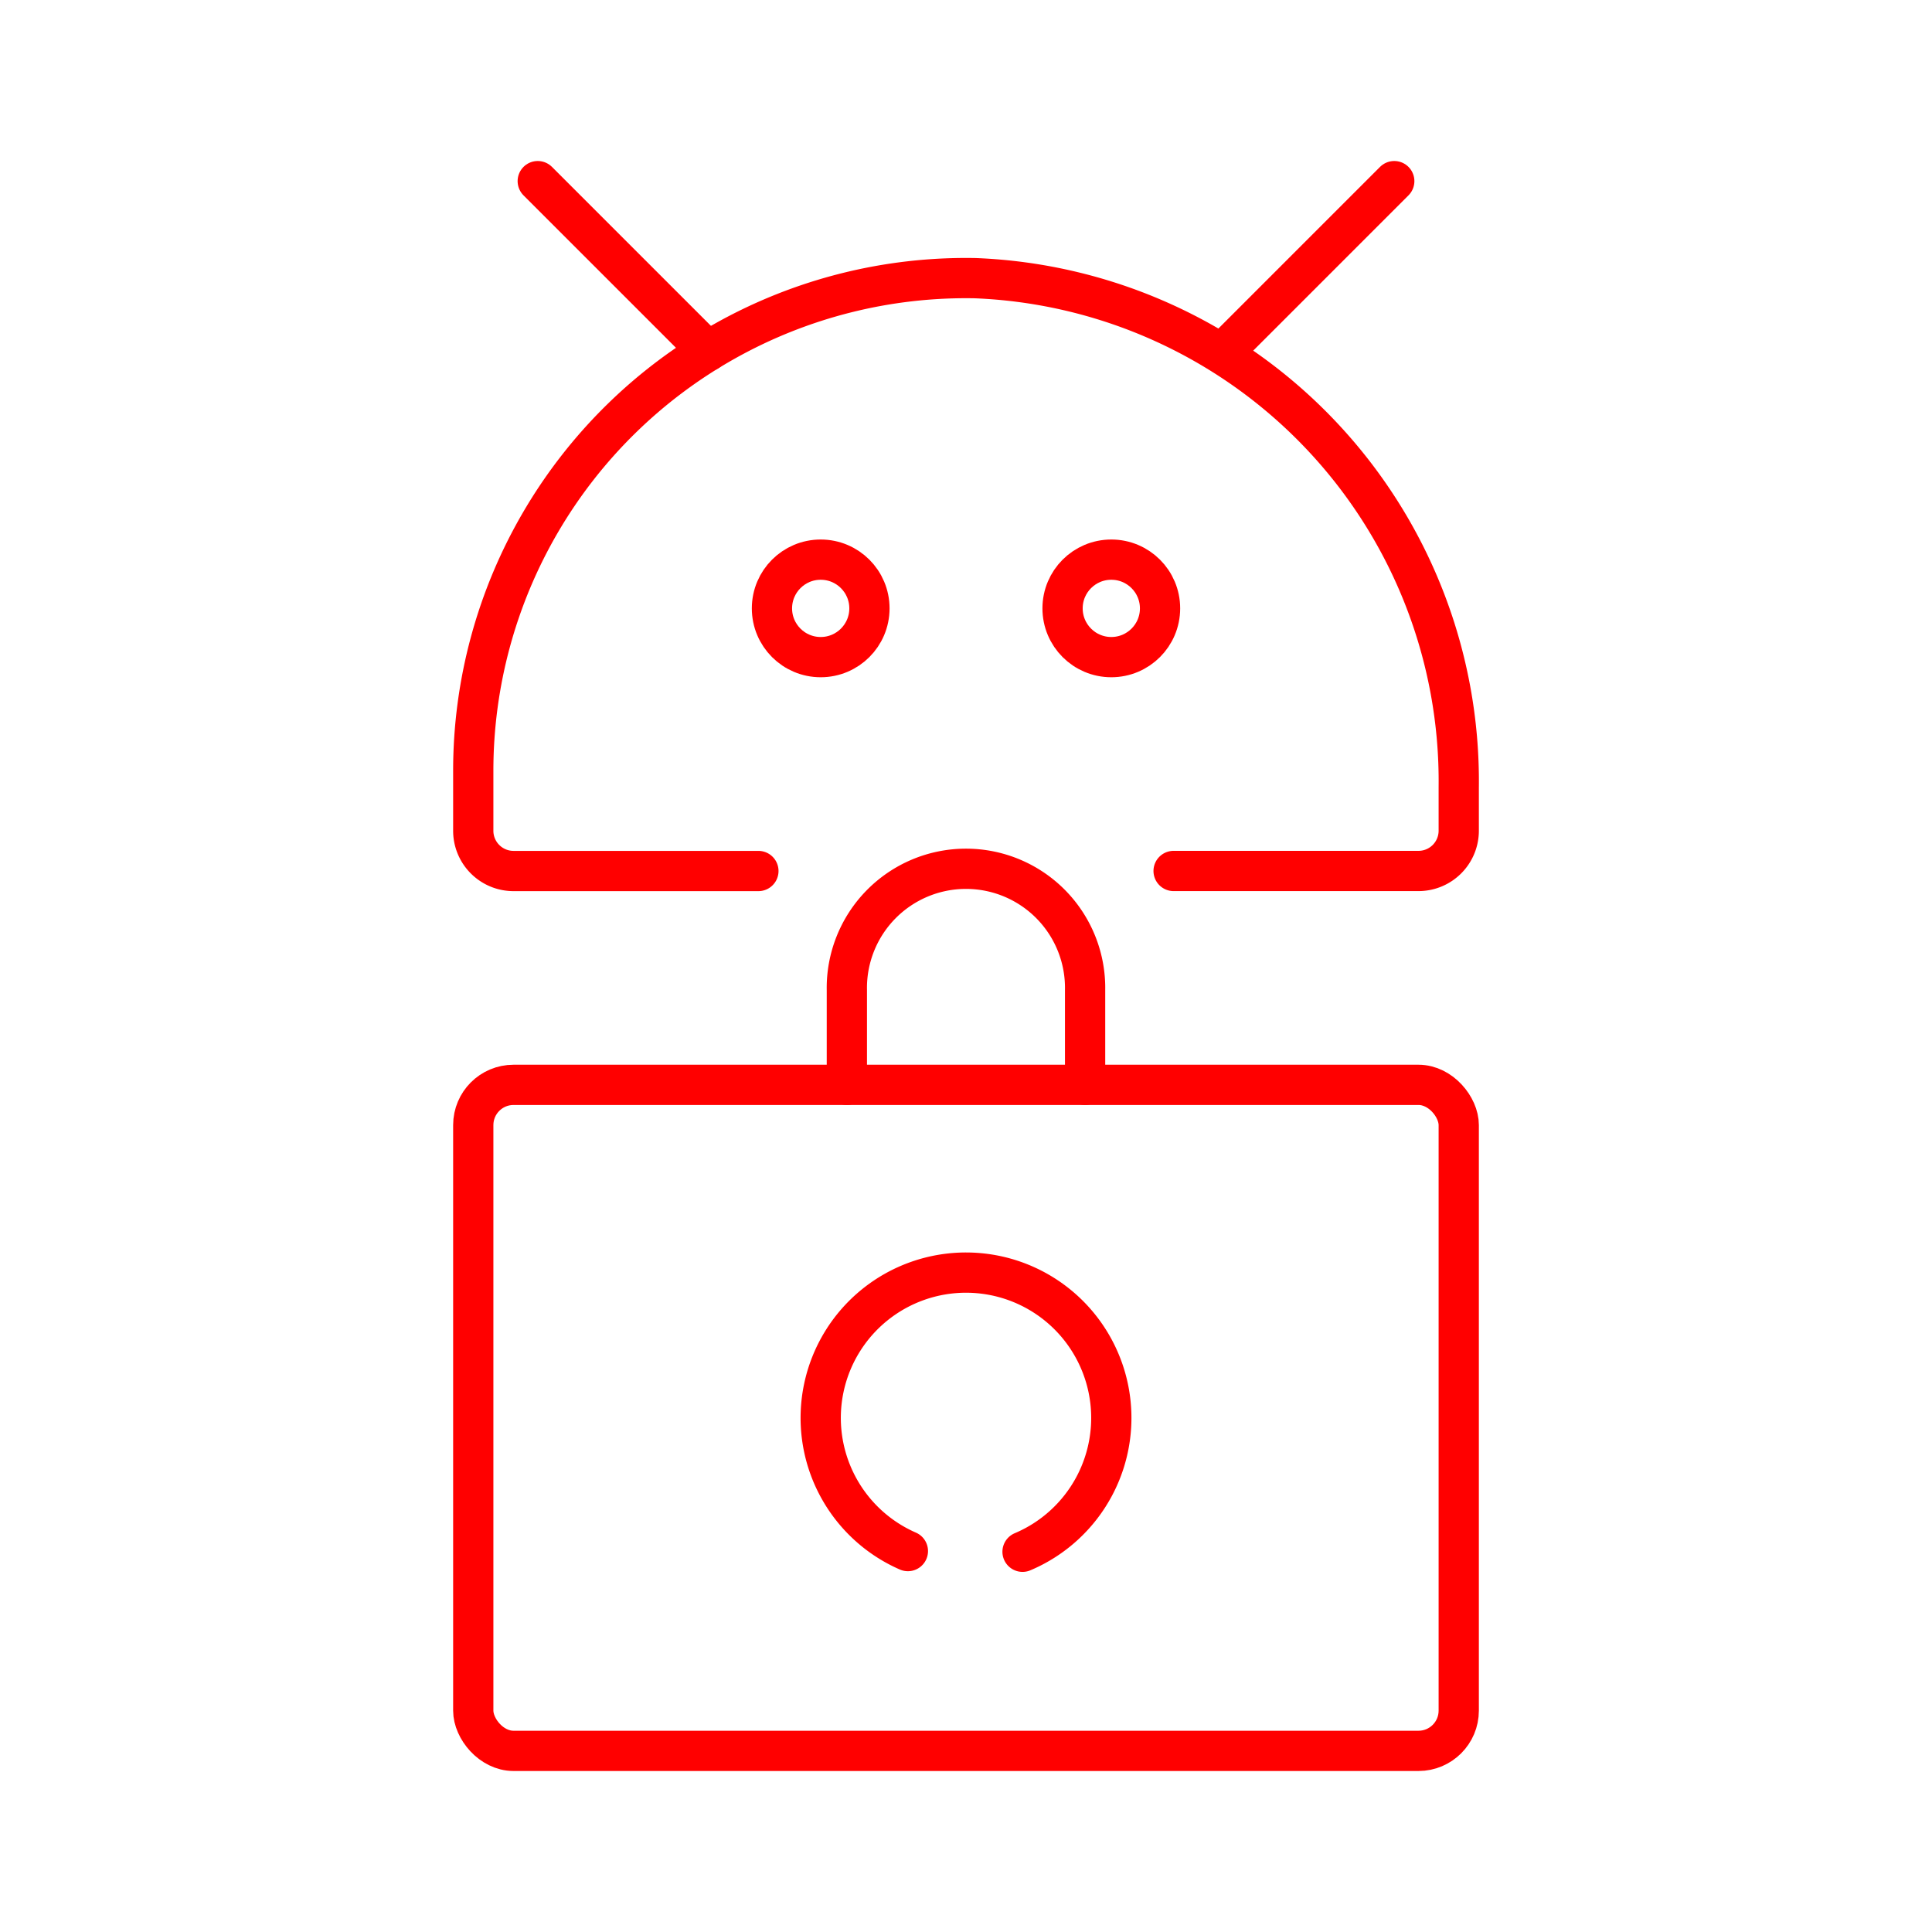<svg xmlns="http://www.w3.org/2000/svg" viewBox="0 0 48 48"><defs><style>.a{fill:none;stroke:#ff0000;stroke-linecap:round;stroke-linejoin:round;}</style></defs><path class="a" d="M29.158,21.639h6.084a1,1,0,0,0,1-1V19.557A12.508,12.508,0,0,0,24.229,6.911a12.242,12.242,0,0,0-12.471,12.24v1.489a1,1,0,0,0,1,1h6.084"/><rect class="a" x="11.758" y="26.953" width="24.484" height="16.547" rx="1"/><path class="a" d="M21.04,26.953V24.599a2.96,2.96,0,1,1,5.919,0v2.354"/><path class="a" d="M25.405,38.553a3.61,3.61,0,1,0-2.849-.017"/><line class="a" x1="30.416" y1="8.724" x2="34.64" y2="4.5"/><circle class="a" cx="27.61" cy="15.115" r="1.211"/><line class="a" x1="17.584" y1="8.724" x2="13.36" y2="4.5"/><circle class="a" cx="20.39" cy="15.115" r="1.211"/></svg>